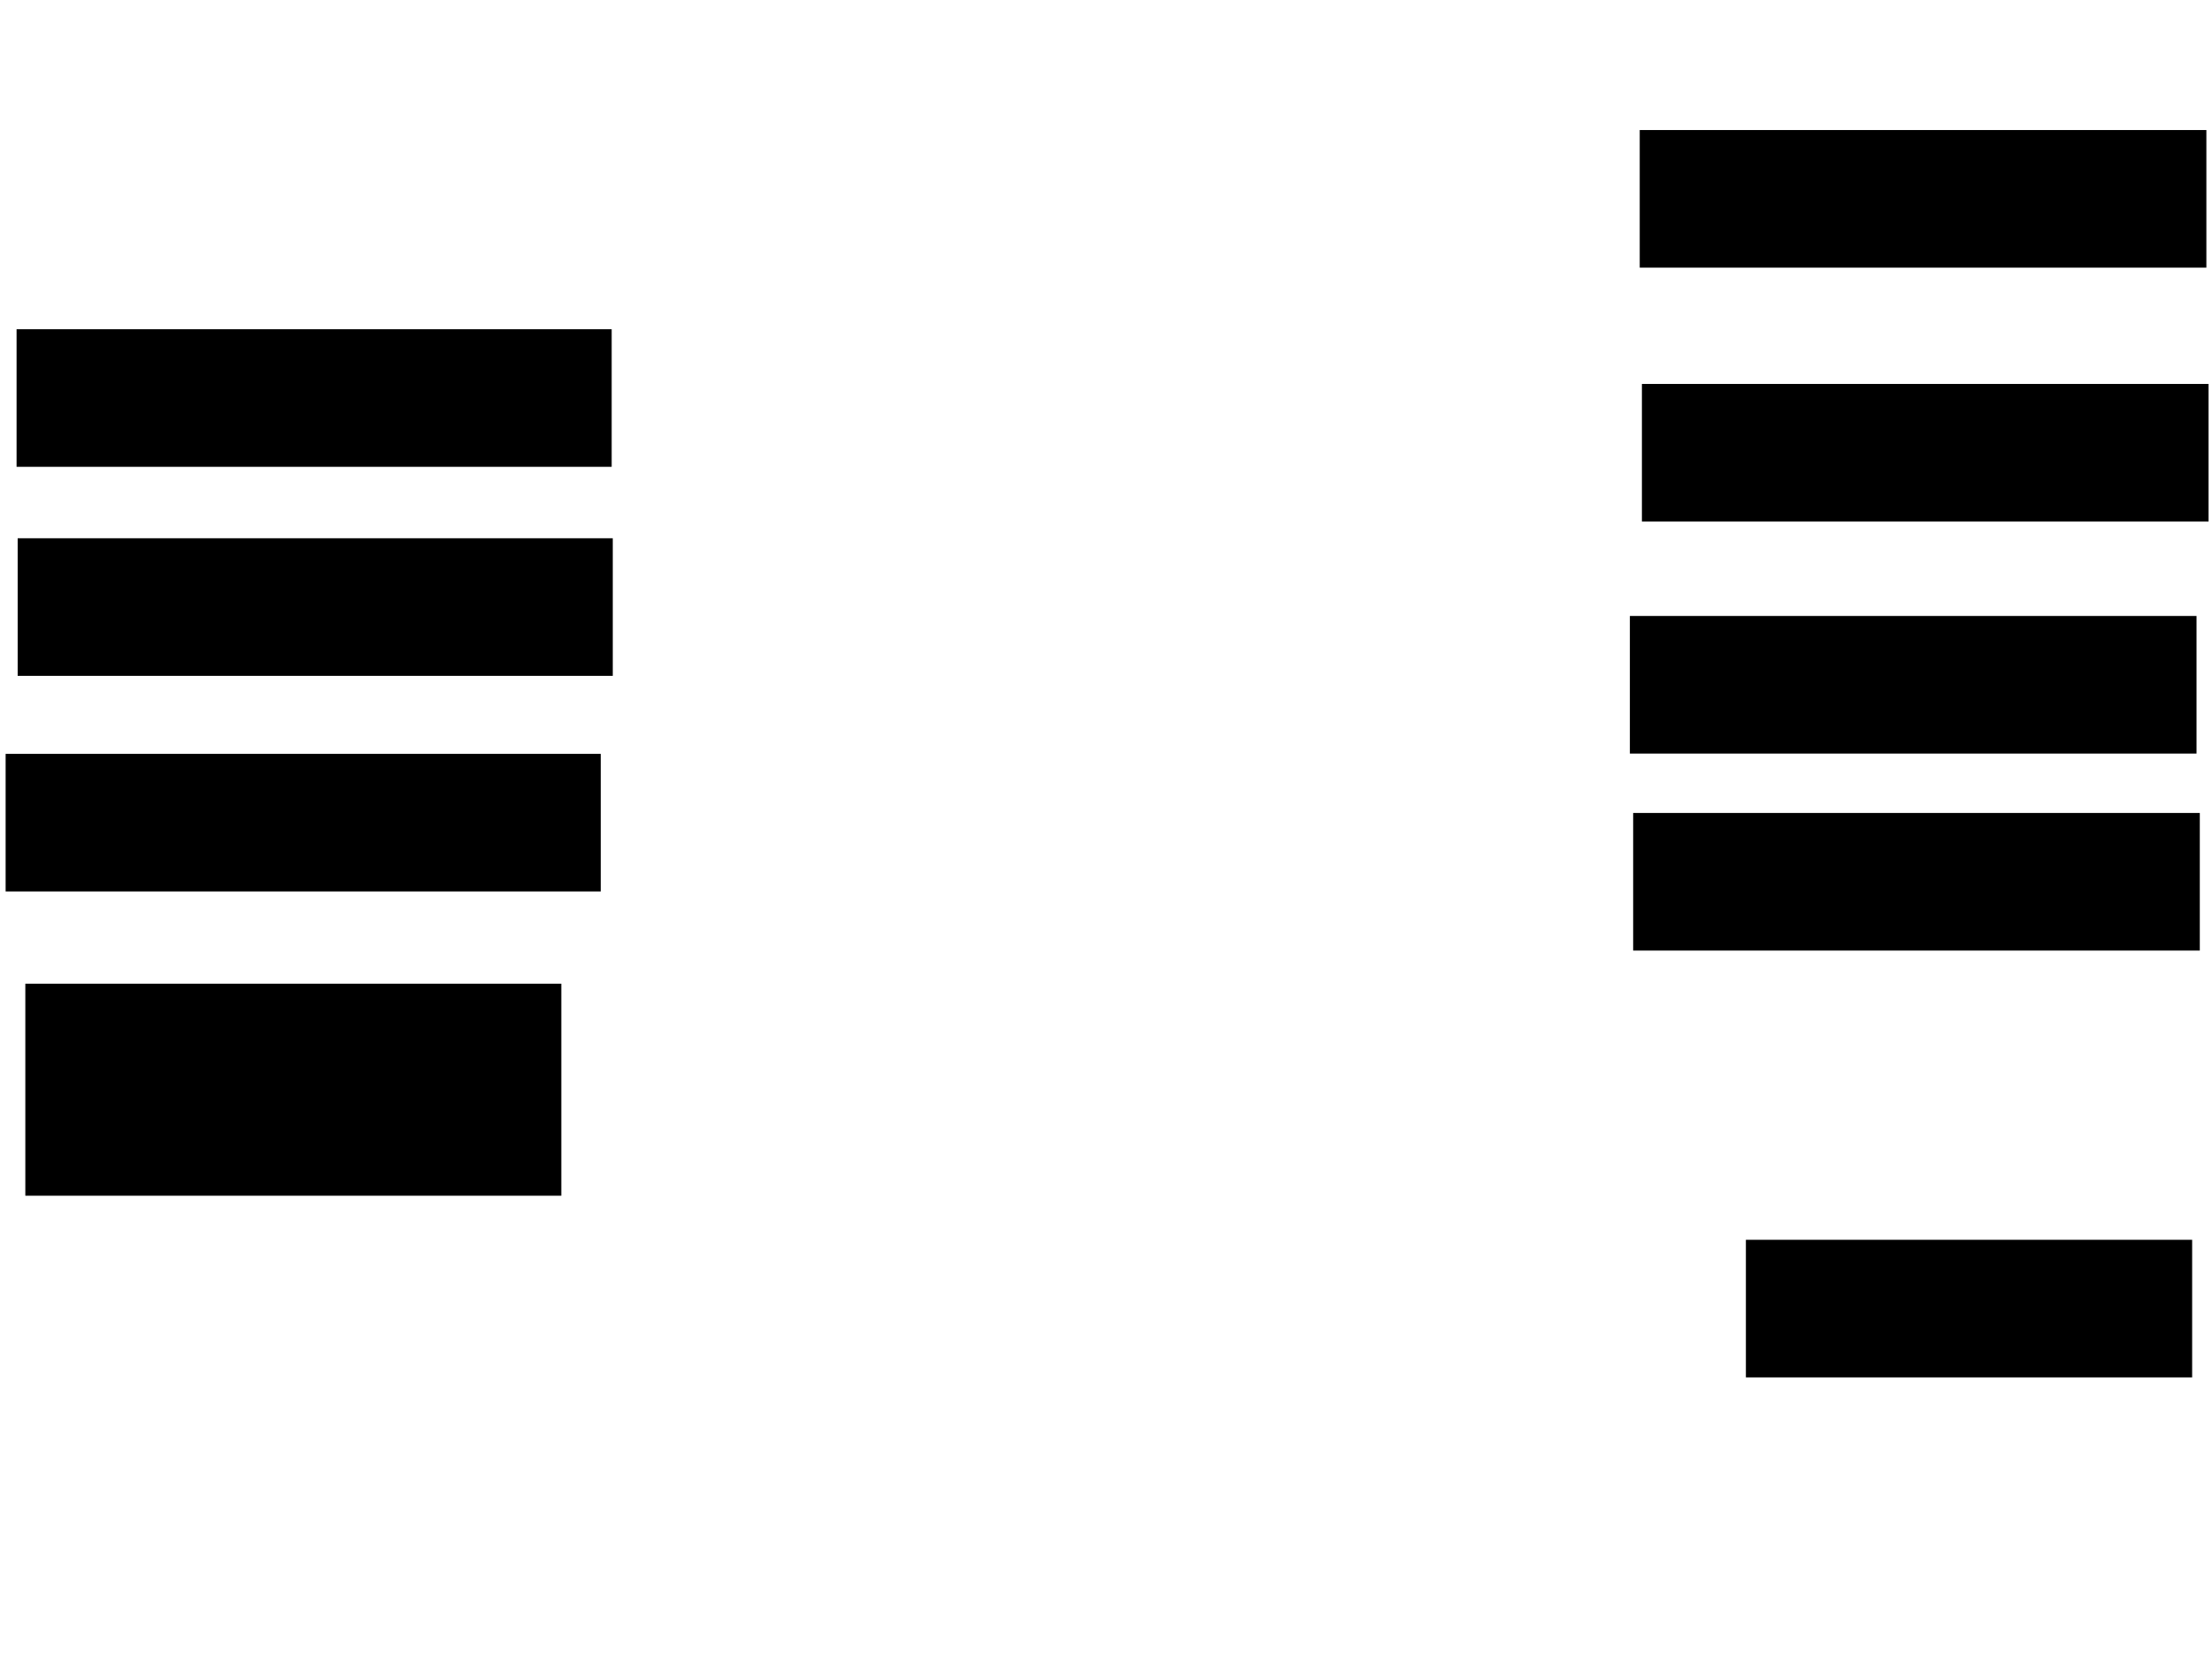 <svg xmlns="http://www.w3.org/2000/svg" width="1175" height="881">
 <!-- Created with Image Occlusion Enhanced -->
 <g>
  <title>Labels</title>
 </g>
 <g>
  <title>Masks</title>
  <rect id="507a28ffc87f41c5bc01767597e98373-ao-1" height="72.093" width="315.116" y="286.442" x="9.884" stroke="#000000" fill="#0"/>
  <rect id="507a28ffc87f41c5bc01767597e98373-ao-2" height="72.093" width="315.116" y="175.395" x="9.302" stroke="#000000" fill="#0"/>
  <rect id="507a28ffc87f41c5bc01767597e98373-ao-3" height="72.093" width="315.116" y="400.977" x="3.488" stroke="#000000" fill="#0"/>
  <rect stroke="#000000" id="507a28ffc87f41c5bc01767597e98373-ao-4" height="72.093" width="300" y="327.721" x="866.279" fill="#0"/>
  <rect id="507a28ffc87f41c5bc01767597e98373-ao-5" stroke="#000000" height="72.093" width="300" y="69.581" x="871.512" fill="#0"/>
  <rect id="507a28ffc87f41c5bc01767597e98373-ao-6" stroke="#000000" height="72.093" width="300" y="204.465" x="872.674" fill="#0"/>
  <rect id="507a28ffc87f41c5bc01767597e98373-ao-7" stroke="#000000" height="72.093" width="300" y="432.372" x="868.023" fill="#0"/>
  
  <rect id="507a28ffc87f41c5bc01767597e98373-ao-9" stroke="#000000" height="72.093" width="236.047" y="659.116" x="927.907" fill="#0"/>
  <rect stroke="#000000" id="507a28ffc87f41c5bc01767597e98373-ao-10" height="111.628" width="283.721" y="523.07" x="13.953" fill="#0"/>
 </g>
</svg>